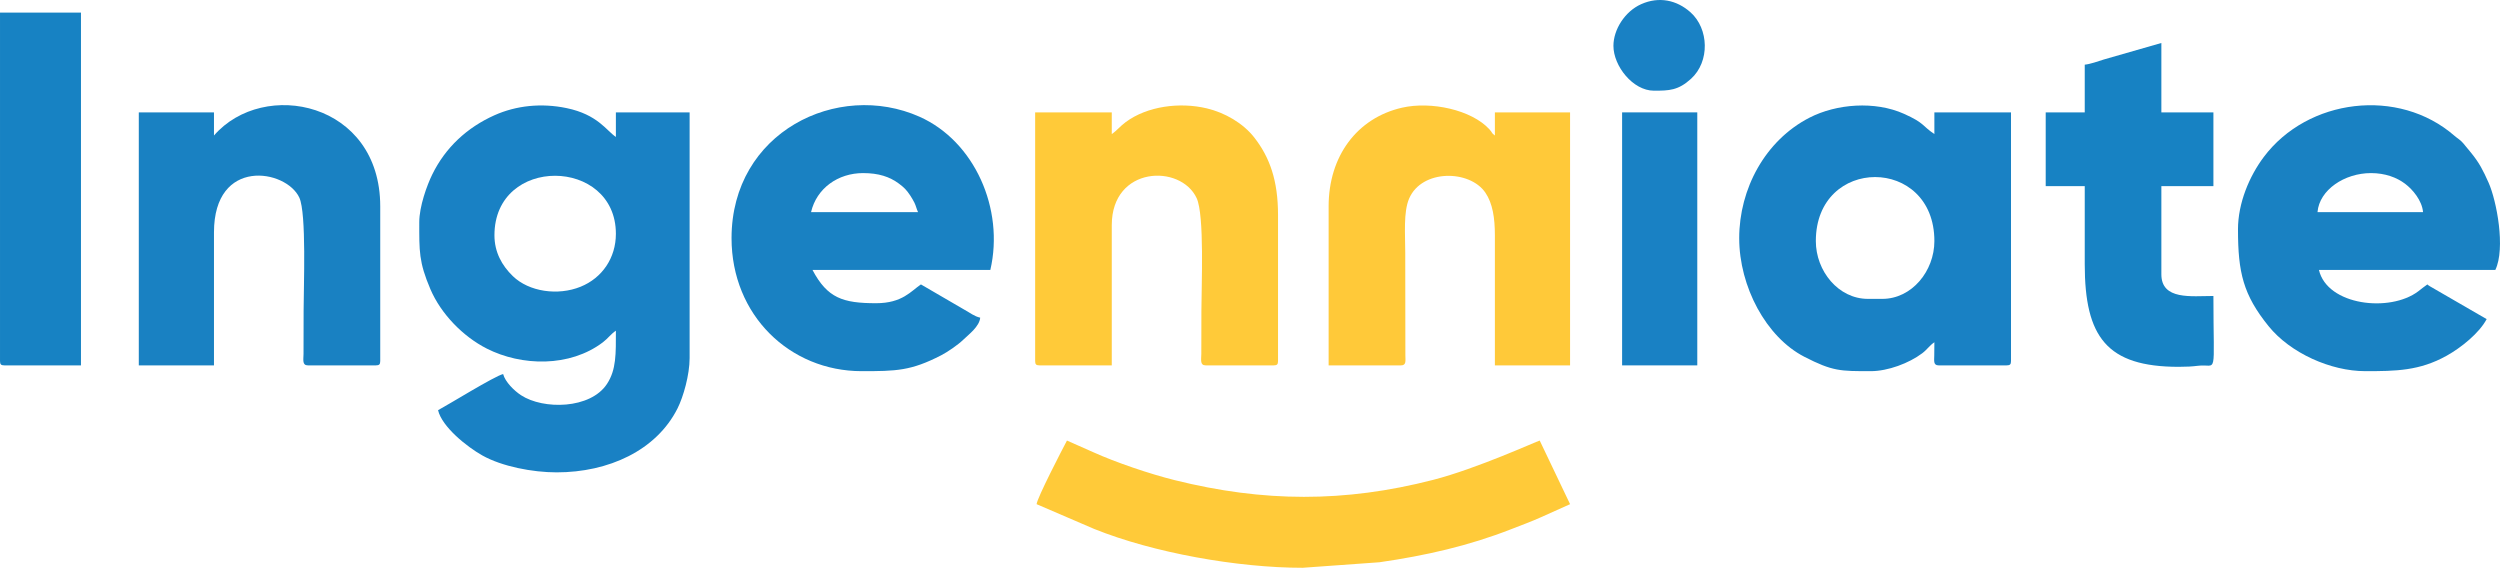 <?xml version="1.0" encoding="UTF-8"?>
<!DOCTYPE svg PUBLIC "-//W3C//DTD SVG 1.1//EN" "http://www.w3.org/Graphics/SVG/1.1/DTD/svg11.dtd">
<!-- Creator: CorelDRAW -->
<svg xmlns="http://www.w3.org/2000/svg" xml:space="preserve" width="300.478mm" height="68.242mm" version="1.1" style="shape-rendering:geometricPrecision; text-rendering:geometricPrecision; image-rendering:optimizeQuality; fill-rule:evenodd; clip-rule:evenodd"
viewBox="0 0 30051.7 6825.13"
 xmlns:xlink="http://www.w3.org/1999/xlink"
 xmlns:xodm="http://www.corel.com/coreldraw/odm/2003">
 <defs>
  <style type="text/css">
   <![CDATA[
    .fil4 {fill:#1782C3}
    .fil1 {fill:#1981C2}
    .fil0 {fill:#1981C4}
    .fil3 {fill:#FFC939}
    .fil2 {fill:#FFCA39}
   ]]>
  </style>
 </defs>
 <g id="Capa_x0020_1">
  <g id="_2460084805872">
   <path class="fil0" d="M5943.51 2828.03c0,-962.28 1459.81,-938.94 1459.81,-17.38 0,289.32 -164.43,530.7 -424.07,636.02 -273.82,111.08 -620.77,60.14 -814.58,-127.29 -132.11,-127.78 -221.17,-289.13 -221.17,-491.35zm-903.7 -156.4c0,344.62 -6.22,476.85 133.87,804.57 126.82,296.58 390.1,567.64 676.75,713.54 418.35,212.96 999,227.06 1396.83,-75.35 59.96,-45.55 96.95,-99.79 156.06,-139.37 0,278.07 5.75,468.26 -107.04,640.22 -198.59,302.74 -764.1,311.69 -1033.52,135.4 -81.14,-53.11 -189.57,-159.14 -214.97,-254.26 -101.23,23.58 -666.13,373.13 -782.04,434.46 46.45,199.35 345.47,439.34 533.02,544.45 236.05,132.3 603.08,202.84 892.05,202.84 623.64,0 1199.77,-262.7 1454.2,-770.25 69.44,-138.56 144.63,-402.52 144.63,-602.67l0 -2954.37 -886.32 0 0 295.43c-113.32,-75.88 -218.35,-268.88 -591.87,-346.56 -303.64,-63.14 -605.62,-31.55 -867.94,85.9 -329.89,147.68 -588.98,387.77 -747.68,712.12 -63.55,129.92 -156.02,383.51 -156.02,573.89z"/>
   <path class="fil0" d="M21827.65 2897.54c0,-1025.58 1425.04,-1025.58 1425.04,0 0,361.11 -271.46,695.15 -625.63,695.15l-173.77 0c-354.18,0 -625.63,-334.04 -625.63,-695.15zm-921.09 -34.75c0,583.37 324.31,1189.75 781.8,1425.33 342.65,176.44 434.43,173.51 799.67,173.51 206.68,0 460.07,-95.86 618.79,-215.36 59.82,-45.04 86.6,-92.51 145.86,-132.22 0,52.84 -1.08,105.3 -1.5,157.91 -0.49,64.78 -13.4,120.16 53.64,120.16l816.82 0c40.05,0 52.14,-12.1 52.14,-52.13l0 -2989.15 -921.09 0 0 260.68c-150.02,-100.48 -114.28,-130.84 -364.95,-243.3 -349.75,-156.94 -811.09,-120.59 -1135.79,45.94 -533.37,273.58 -845.39,855.94 -845.39,1448.63z"/>
   <path class="fil1" d="M10375.09 2080.74c186.68,0 319.36,43.91 429.98,126.16 62.52,46.49 91.52,75.45 135.95,142.1 14.63,21.92 40.6,65.64 51.15,87.87 20.67,43.6 24.94,74.8 43.31,113.09l-1286.02 0c66.71,-286.32 323.66,-469.22 625.64,-469.22zm-1581.48 782.04c0,927.22 701.31,1598.84 1564.08,1598.84 415.18,0 592.16,-2.96 956.08,-190.89 79.07,-40.83 201.26,-125.05 265.13,-186.72 66.83,-64.56 195.02,-159.34 203.85,-265.38 -72.15,-16.81 -118.59,-56.47 -185.2,-92.86l-527.34 -306.86c-118.5,79.35 -223.08,225.93 -538.73,225.93 -400.44,0 -585.92,-61.89 -764.65,-399.7l2137.56 0c170.98,-733.89 -190.42,-1547.89 -851.54,-1842.15 -981.87,-437.07 -2259.24,183.19 -2259.24,1459.81z"/>
   <path class="fil1" d="M28501.05 2080.74c169.32,0 309,51.89 410.27,128.48 91.24,68.96 203.81,201.75 215.37,340.74l-1268.64 0c22.29,-268 325.11,-469.22 642.99,-469.22zm-1598.83 677.77c0,517.36 62.75,784.94 367.39,1161.94 262.12,324.37 748.04,541.17 1161.94,541.17 366.58,0 651.74,-3.02 978.91,-185.45 172.95,-96.43 391.39,-271.01 480.9,-440.19l-682.51 -394.96c-34.48,-23.64 -10.12,-4.82 -30.03,-22.12 -35.19,23.58 -70.89,53.45 -108.86,82.29 -341.18,259.05 -1095.02,171.04 -1194.54,-256.06l2120.22 0c125.19,-260.9 15.05,-833.83 -80.85,-1048.76 -66.69,-149.49 -111.51,-238.64 -212,-361.51l-94.27 -114.28c-33.37,-39.46 -65.07,-54.44 -103.34,-87.81 -674.18,-587.4 -1765.84,-448.15 -2292.66,254.27 -172.56,230.06 -310.29,552.35 -310.29,871.47z"/>
   <path class="fil2" d="M13364.21 1611.52l0 -260.68 -921.06 0 0 2989.15c0,40.03 12.08,52.13 52.14,52.13l868.92 0 0 -1685.74c0,-711.84 827.16,-737.6 1020.16,-325 95.59,204.34 57.33,1063.37 57.33,1350.35l-1.02 522.39c-1.17,73.79 -17.2,138.01 53.16,138.01l816.8 0c40.05,0 52.14,-12.1 52.14,-52.13l0 -1755.27c0,-414.95 -99.3,-692.77 -285.13,-931.37 -135.11,-173.44 -354.43,-299.1 -570.46,-350.61 -327.59,-78.1 -716.43,-26.25 -974.6,164.33 -69.25,51.14 -109.17,104.81 -168.37,144.45z"/>
   <path class="fil1" d="M2572.05 1628.9l0 -278.07 -903.71 0 0 3041.28 903.71 0 0 -1598.85c0,-905.41 867.3,-759.28 1025.97,-417.7 87.46,188.32 51.5,1081.35 51.5,1356.16l-1.01 522.39c-1.17,73.79 -17.19,138.01 53.15,138.01l816.8 0c40.05,0 52.13,-12.1 52.13,-52.13l0 -1859.54c0,-1255.63 -1400.81,-1539.2 -1998.53,-851.54z"/>
   <path class="fil3" d="M15971.02 2480.44l0 1911.67 868.94 0c67.04,0 54.13,-55.38 53.64,-120.16l-1.5 -1235.38c0,-222.67 -23.39,-485.99 46.23,-648.9 152.06,-355.83 728.32,-349.16 917.29,-71.33 87.3,128.35 113.96,304.87 113.96,511.69l0 1564.08 903.7 0 0 -3041.28 -903.7 0 0 278.07c-47.96,-35.14 -23.07,-27.71 -65.2,-73.85 -214.97,-235.54 -703.69,-340.3 -1051.26,-260.56 -542.36,124.44 -882.1,584.4 -882.1,1185.95z"/>
   <path class="fil2" d="M12460.53 6060.47l692.63 297.96c711.86,286.73 1722.56,466.7 2505.04,466.7l924.17 -66.42c558.75,-80.92 1070.33,-196.95 1583.44,-397.73 125.34,-49.07 243.48,-91.75 359.62,-144.37l347.86 -156.14 -364.96 -764.67c-35.38,8.25 -754.39,337.28 -1282.32,472.94 -1065.78,273.86 -2038.53,268.53 -3104.09,3.26 -302.53,-75.31 -708.91,-213.13 -983.36,-337.43l-313.07 -138.77c-56.1,105.99 -358.71,689.57 -364.95,764.67z"/>
   <path class="fil4" d="M25060.09 777.34l0 573.49 -469.23 0 0 886.32 469.23 0 0 938.45c0,874.96 264.53,1233.88 1129.61,1233.88 96.18,0 160.39,-3.7 230.81,-12.48 239.6,-29.9 186.27,173.38 186.27,-839.06 -263.63,0 -625.63,52.11 -625.63,-260.68l0 -1060.11 625.63 0 0 -886.32 -625.63 0 0 -834.18 -688.63 197.69c-62.15,20.26 -171.43,57.93 -232.43,63z"/>
   <path class="fil4" d="M-0 4339.98c0,40.03 12.08,52.13 52.14,52.13l921.08 0 0 -4240.41 -973.22 0 0 4188.29z"/>
   <polygon class="fil0" points="19498.89,4392.11 20402.58,4392.11 20402.58,1350.84 19498.89,1350.84 "/>
   <path class="fil0" d="M19394.61 551.41c0,241.93 234,538.74 486.61,538.74 182.68,0 291.8,-2.28 447.04,-143.82 226.34,-206.42 215.26,-600.89 -7.92,-799.26 -164.72,-146.42 -378.18,-192.73 -592.68,-96.78 -195.12,87.27 -333.05,304.48 -333.05,501.13z"/>
  </g>
 </g>
</svg>
